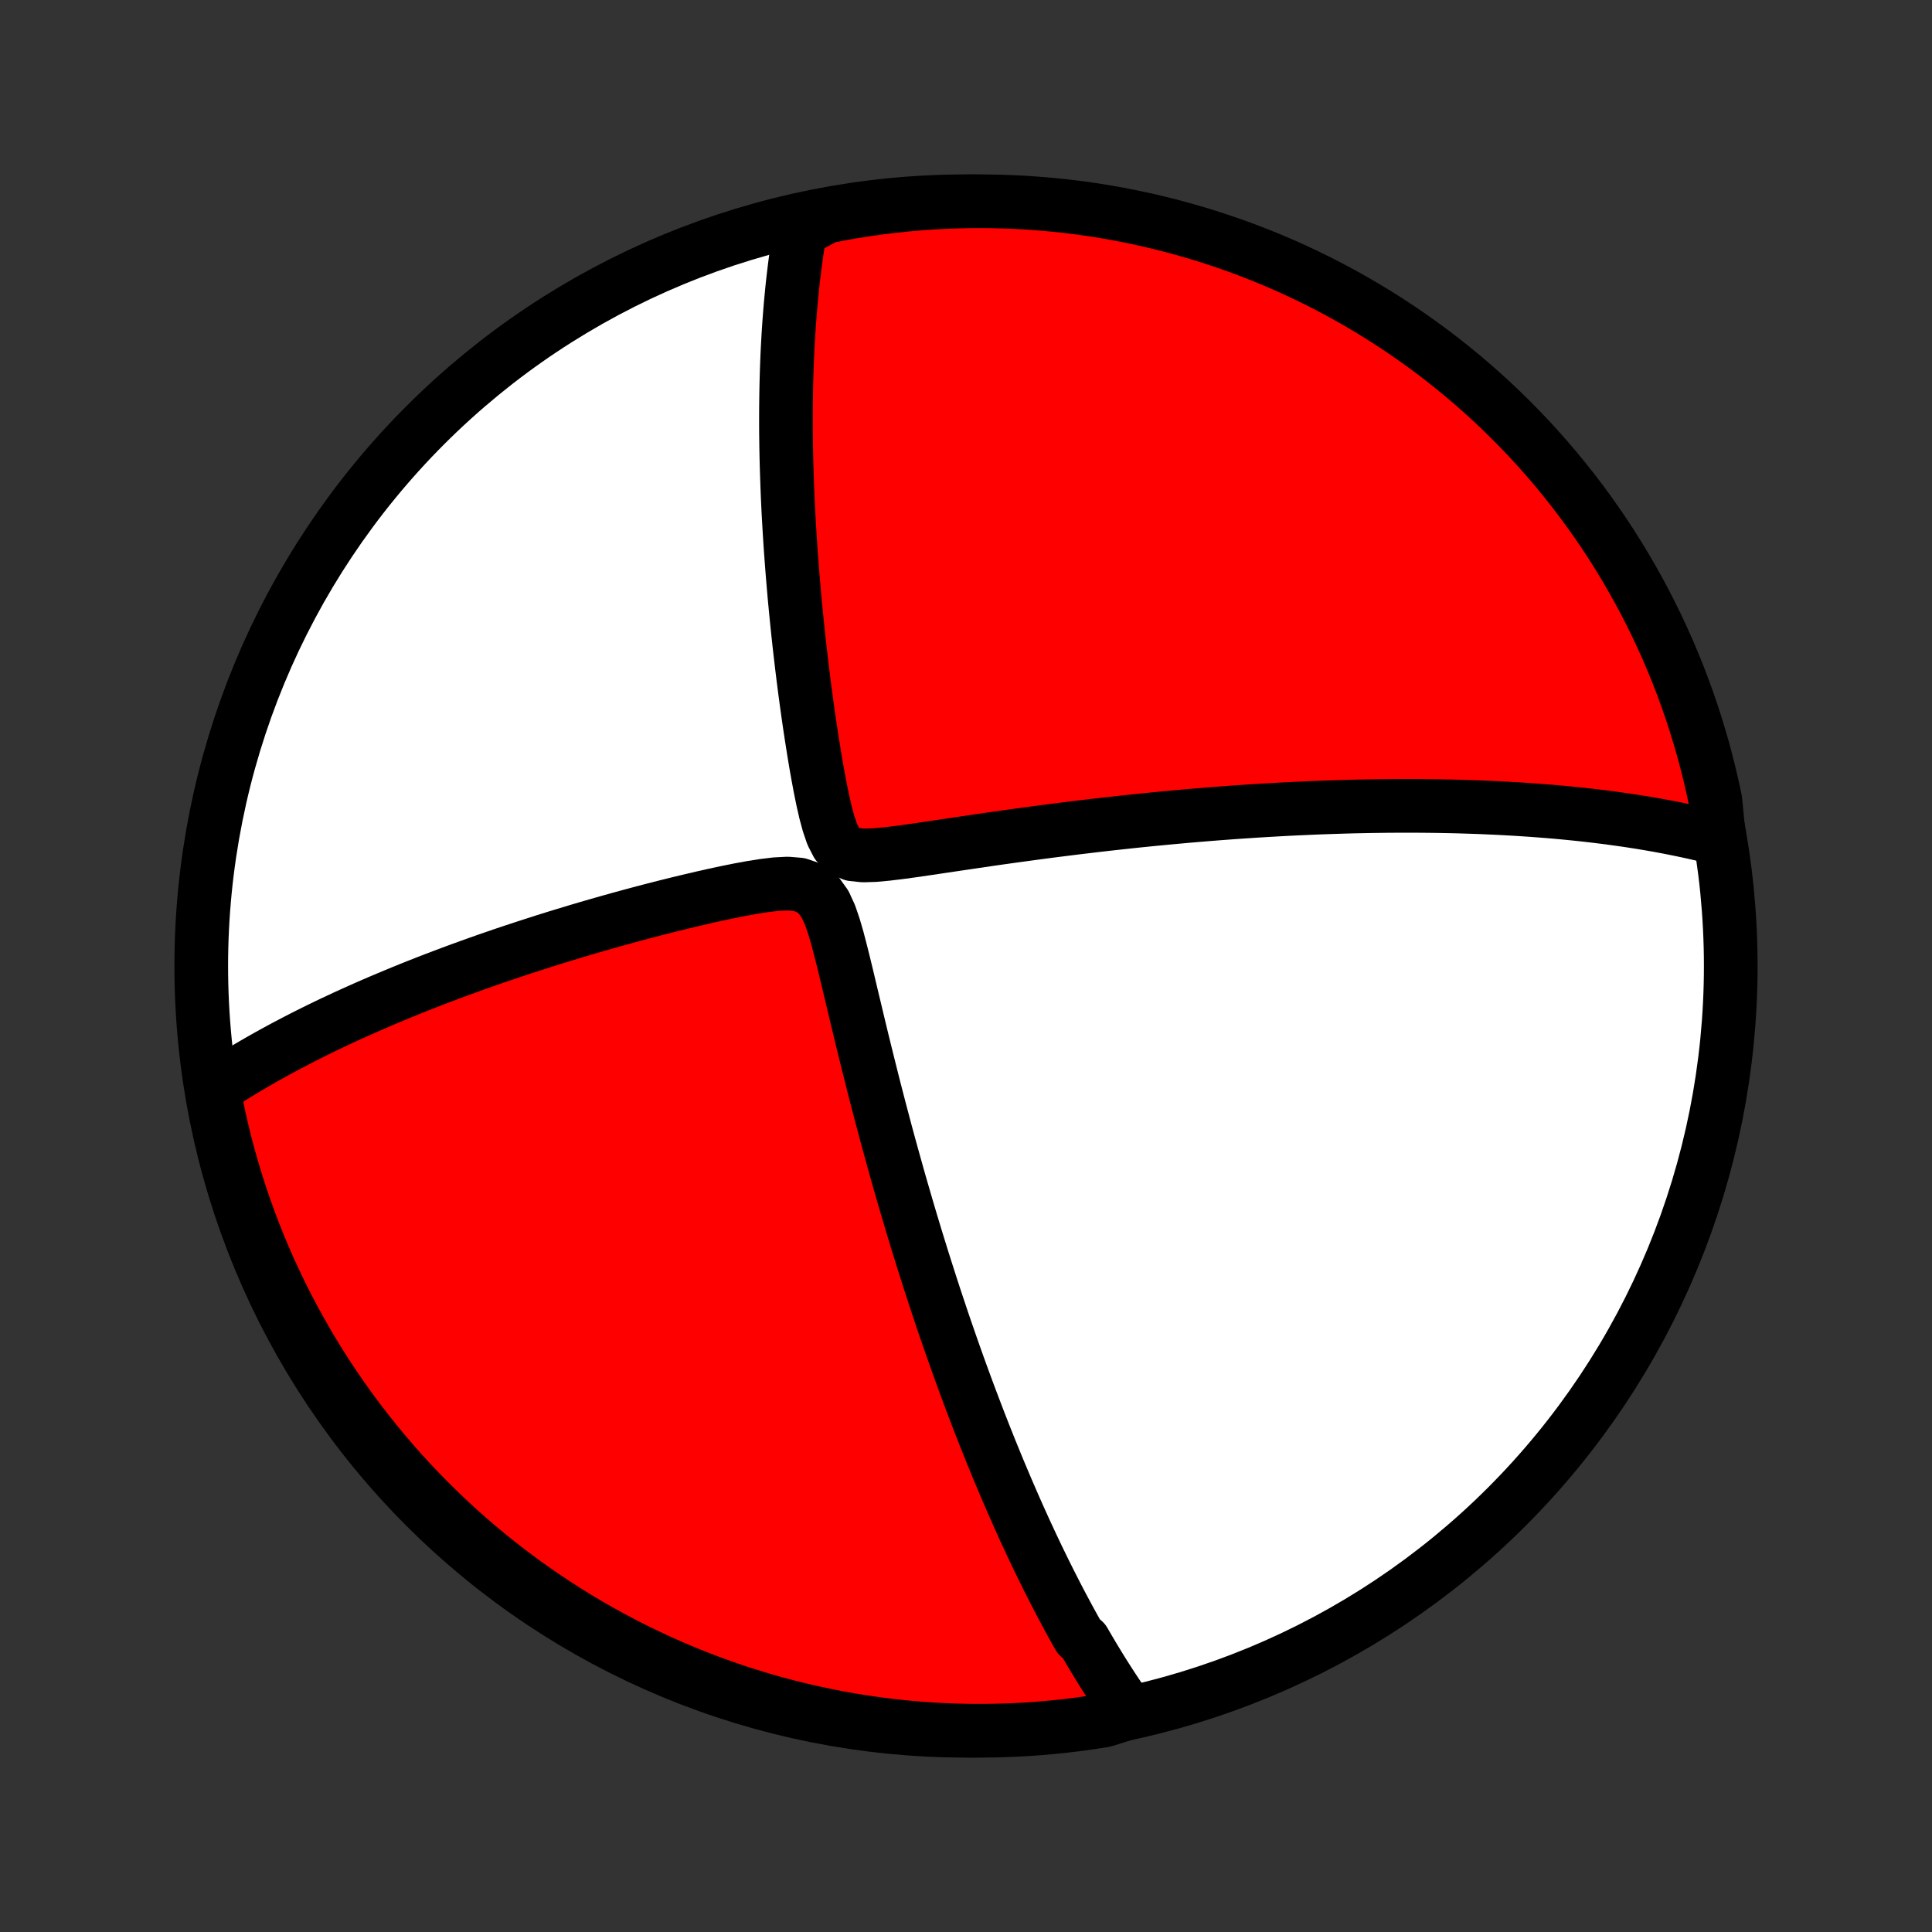 <?xml version="1.0" encoding="utf-8" standalone="no"?>
<!DOCTYPE svg PUBLIC "-//W3C//DTD SVG 1.1//EN"
  "http://www.w3.org/Graphics/SVG/1.1/DTD/svg11.dtd">
<!-- Created with matplotlib (http://matplotlib.org/) -->
<svg height="72pt" version="1.1" viewBox="0 0 72 72" width="72pt" xmlns="http://www.w3.org/2000/svg" xmlns:xlink="http://www.w3.org/1999/xlink">
 <rect x="0" y="0" width="72" height="72" fill="#333333" stroke="none"/>
 <defs>
  <style type="text/css">
*{stroke-linecap:butt;stroke-linejoin:round;}
  </style>
 </defs>
 <g id="figure_1">
  <g id="patch_1">
   <path d="
M0 72
L72 72
L72 0
L0 0
z
" style="fill:none;"/>
  </g>
  <g id="axes_1">
   <g id="PatchCollection_1">
    <defs>
     <path d="
M36 -7.5
C43.558 -7.5 50.808 -10.503 56.153 -15.848
C61.497 -21.192 64.5 -28.442 64.5 -36
C64.5 -43.558 61.497 -50.808 56.153 -56.153
C50.808 -61.497 43.558 -64.5 36 -64.5
C28.442 -64.5 21.192 -61.497 15.848 -56.153
C10.503 -50.808 7.5 -43.558 7.5 -36
C7.5 -28.442 10.503 -21.192 15.848 -15.848
C21.192 -10.503 28.442 -7.5 36 -7.5
z
" id="C0_0_a811fe30f3"/>
     <path d="
M42.092 -8.18
L41.979 -8.34
L41.867 -8.501
L41.756 -8.663
L41.647 -8.826
L41.538 -8.989
L41.431 -9.153
L41.324 -9.318
L41.218 -9.484
L41.113 -9.65
L41.009 -9.817
L40.906 -9.986
L40.803 -10.155
L40.701 -10.325
L40.6 -10.496
L40.499 -10.668
L40.399 -10.841
L40.201 -11.015
L40.102 -11.19
L40.004 -11.367
L39.906 -11.544
L39.809 -11.723
L39.712 -11.903
L39.615 -12.085
L39.518 -12.268
L39.422 -12.452
L39.326 -12.638
L39.23 -12.826
L39.134 -13.015
L39.038 -13.206
L38.943 -13.398
L38.847 -13.592
L38.752 -13.788
L38.656 -13.986
L38.561 -14.186
L38.465 -14.388
L38.37 -14.592
L38.274 -14.799
L38.178 -15.007
L38.082 -15.218
L37.986 -15.431
L37.89 -15.647
L37.793 -15.866
L37.697 -16.086
L37.6 -16.31
L37.502 -16.537
L37.405 -16.766
L37.307 -16.998
L37.208 -17.233
L37.11 -17.472
L37.011 -17.714
L36.911 -17.959
L36.812 -18.207
L36.711 -18.459
L36.611 -18.715
L36.509 -18.974
L36.408 -19.238
L36.306 -19.505
L36.203 -19.776
L36.1 -20.051
L35.996 -20.33
L35.892 -20.614
L35.787 -20.902
L35.682 -21.194
L35.576 -21.492
L35.47 -21.793
L35.363 -22.1
L35.255 -22.412
L35.147 -22.728
L35.039 -23.05
L34.93 -23.376
L34.82 -23.708
L34.71 -24.046
L34.6 -24.388
L34.489 -24.736
L34.377 -25.09
L34.266 -25.449
L34.153 -25.813
L34.041 -26.183
L33.928 -26.559
L33.815 -26.941
L33.702 -27.328
L33.588 -27.72
L33.474 -28.119
L33.361 -28.523
L33.247 -28.932
L33.133 -29.346
L33.019 -29.766
L32.906 -30.192
L32.792 -30.622
L32.679 -31.057
L32.566 -31.496
L32.454 -31.941
L32.342 -32.389
L32.23 -32.842
L32.118 -33.298
L32.007 -33.757
L31.897 -34.219
L31.786 -34.683
L31.675 -35.149
L31.564 -35.616
L31.451 -36.083
L31.335 -36.547
L31.215 -37.007
L31.084 -37.459
L30.935 -37.895
L30.749 -38.301
L30.5 -38.65
L30.172 -38.903
L29.781 -39.036
L29.353 -39.072
L28.906 -39.049
L28.451 -38.994
L27.991 -38.921
L27.531 -38.836
L27.071 -38.743
L26.613 -38.645
L26.157 -38.542
L25.705 -38.436
L25.257 -38.328
L24.813 -38.218
L24.373 -38.106
L23.939 -37.992
L23.509 -37.877
L23.085 -37.761
L22.666 -37.644
L22.253 -37.526
L21.846 -37.408
L21.445 -37.289
L21.049 -37.169
L20.66 -37.05
L20.277 -36.93
L19.901 -36.809
L19.53 -36.689
L19.166 -36.569
L18.807 -36.449
L18.456 -36.329
L18.11 -36.209
L17.77 -36.089
L17.436 -35.969
L17.109 -35.85
L16.787 -35.731
L16.472 -35.612
L16.162 -35.494
L15.857 -35.376
L15.559 -35.258
L15.266 -35.141
L14.978 -35.024
L14.696 -34.907
L14.419 -34.791
L14.147 -34.676
L13.88 -34.561
L13.618 -34.446
L13.361 -34.332
L13.108 -34.218
L12.86 -34.105
L12.617 -33.991
L12.377 -33.879
L12.143 -33.767
L11.912 -33.655
L11.685 -33.543
L11.463 -33.432
L11.244 -33.321
L11.029 -33.21
L10.818 -33.1
L10.61 -32.99
L10.405 -32.88
L10.204 -32.77
L10.007 -32.661
L9.812 -32.552
L9.621 -32.443
L9.433 -32.334
L9.248 -32.225
L9.065 -32.116
L8.886 -32.007
L8.709 -31.898
L8.534 -31.789
L8.363 -31.68
L8.194 -31.571
L8.027 -31.462
L7.971 -31.352
L8.066 -30.839
L8.168 -30.351
L8.28 -29.864
L8.399 -29.379
L8.528 -28.896
L8.664 -28.416
L8.809 -27.938
L8.962 -27.462
L9.124 -26.988
L9.293 -26.518
L9.471 -26.05
L9.657 -25.586
L9.851 -25.124
L10.052 -24.666
L10.262 -24.212
L10.479 -23.761
L10.705 -23.313
L10.938 -22.87
L11.178 -22.43
L11.427 -21.995
L11.682 -21.564
L11.945 -21.137
L12.216 -20.715
L12.494 -20.297
L12.778 -19.885
L13.07 -19.477
L13.369 -19.074
L13.675 -18.677
L13.988 -18.284
L14.307 -17.898
L14.633 -17.516
L14.965 -17.14
L15.304 -16.77
L15.649 -16.406
L16 -16.048
L16.358 -15.696
L16.721 -15.35
L17.09 -15.01
L17.465 -14.677
L17.846 -14.35
L18.232 -14.03
L18.624 -13.716
L19.021 -13.41
L19.423 -13.11
L19.83 -12.817
L20.242 -12.531
L20.659 -12.253
L21.08 -11.981
L21.506 -11.717
L21.937 -11.46
L22.372 -11.211
L22.811 -10.97
L23.254 -10.736
L23.7 -10.509
L24.151 -10.291
L24.605 -10.08
L25.063 -9.877
L25.524 -9.682
L25.988 -9.495
L26.455 -9.317
L26.925 -9.146
L27.398 -8.983
L27.874 -8.829
L28.352 -8.683
L28.832 -8.545
L29.314 -8.416
L29.799 -8.295
L30.285 -8.183
L30.774 -8.079
L31.263 -7.983
L31.755 -7.896
L32.247 -7.818
L32.741 -7.748
L33.235 -7.687
L33.731 -7.634
L34.227 -7.59
L34.724 -7.555
L35.221 -7.529
L35.718 -7.511
L36.215 -7.501
L36.713 -7.501
L37.21 -7.509
L37.707 -7.526
L38.203 -7.551
L38.699 -7.585
L39.193 -7.628
L39.687 -7.679
L40.18 -7.739
L40.671 -7.808
L41.161 -7.885
z
" id="C0_1_33d30818a5"/>
     <path d="
M64.065 -40.745
L63.875 -40.794
L63.684 -40.841
L63.493 -40.888
L63.302 -40.932
L63.11 -40.976
L62.918 -41.018
L62.725 -41.059
L62.532 -41.099
L62.339 -41.138
L62.145 -41.176
L61.95 -41.212
L61.755 -41.248
L61.559 -41.282
L61.363 -41.316
L61.166 -41.349
L60.967 -41.38
L60.768 -41.411
L60.568 -41.441
L60.367 -41.469
L60.165 -41.497
L59.962 -41.525
L59.758 -41.551
L59.553 -41.576
L59.346 -41.601
L59.138 -41.625
L58.929 -41.648
L58.718 -41.67
L58.506 -41.691
L58.292 -41.712
L58.076 -41.732
L57.859 -41.751
L57.64 -41.769
L57.419 -41.786
L57.197 -41.803
L56.972 -41.819
L56.745 -41.834
L56.517 -41.849
L56.285 -41.862
L56.052 -41.875
L55.816 -41.887
L55.578 -41.898
L55.337 -41.909
L55.094 -41.919
L54.848 -41.927
L54.599 -41.935
L54.348 -41.943
L54.093 -41.949
L53.835 -41.954
L53.575 -41.959
L53.31 -41.962
L53.043 -41.965
L52.772 -41.967
L52.498 -41.967
L52.22 -41.967
L51.938 -41.966
L51.653 -41.964
L51.363 -41.96
L51.07 -41.956
L50.773 -41.95
L50.471 -41.944
L50.165 -41.936
L49.854 -41.926
L49.54 -41.916
L49.22 -41.905
L48.896 -41.892
L48.567 -41.877
L48.234 -41.862
L47.895 -41.845
L47.551 -41.826
L47.203 -41.806
L46.849 -41.785
L46.49 -41.761
L46.126 -41.737
L45.757 -41.71
L45.382 -41.682
L45.002 -41.652
L44.617 -41.62
L44.226 -41.587
L43.83 -41.551
L43.429 -41.514
L43.022 -41.475
L42.61 -41.434
L42.193 -41.391
L41.77 -41.345
L41.343 -41.298
L40.911 -41.249
L40.474 -41.197
L40.032 -41.144
L39.586 -41.088
L39.136 -41.031
L38.681 -40.971
L38.223 -40.909
L37.761 -40.846
L37.295 -40.781
L36.827 -40.714
L36.357 -40.645
L35.884 -40.575
L35.41 -40.505
L34.935 -40.434
L34.461 -40.364
L33.987 -40.295
L33.517 -40.231
L33.052 -40.175
L32.599 -40.133
L32.166 -40.12
L31.772 -40.162
L31.443 -40.298
L31.197 -40.552
L31.017 -40.901
L30.879 -41.306
L30.762 -41.74
L30.66 -42.189
L30.567 -42.646
L30.481 -43.107
L30.399 -43.569
L30.323 -44.032
L30.25 -44.492
L30.18 -44.951
L30.114 -45.407
L30.051 -45.859
L29.991 -46.308
L29.934 -46.753
L29.88 -47.194
L29.829 -47.63
L29.78 -48.06
L29.734 -48.486
L29.691 -48.907
L29.65 -49.322
L29.611 -49.732
L29.576 -50.136
L29.542 -50.535
L29.511 -50.928
L29.482 -51.315
L29.455 -51.696
L29.431 -52.072
L29.409 -52.441
L29.388 -52.805
L29.37 -53.163
L29.354 -53.516
L29.34 -53.862
L29.328 -54.204
L29.317 -54.539
L29.308 -54.869
L29.301 -55.193
L29.296 -55.513
L29.292 -55.826
L29.29 -56.135
L29.29 -56.439
L29.291 -56.737
L29.294 -57.031
L29.298 -57.319
L29.303 -57.604
L29.31 -57.883
L29.318 -58.158
L29.328 -58.429
L29.338 -58.695
L29.35 -58.957
L29.364 -59.215
L29.378 -59.469
L29.394 -59.719
L29.411 -59.966
L29.429 -60.208
L29.448 -60.447
L29.468 -60.683
L29.49 -60.915
L29.512 -61.144
L29.535 -61.37
L29.56 -61.592
L29.586 -61.812
L29.612 -62.029
L29.64 -62.242
L29.669 -62.453
L29.699 -62.662
L29.73 -62.868
L29.761 -63.071
L29.794 -63.272
L29.828 -63.47
L30.315 -63.666
L30.803 -63.927
L31.293 -64.022
L31.784 -64.109
L32.277 -64.186
L32.77 -64.256
L33.265 -64.316
L33.761 -64.368
L34.257 -64.412
L34.754 -64.447
L35.251 -64.473
L35.748 -64.49
L36.245 -64.499
L36.743 -64.499
L37.24 -64.49
L37.736 -64.473
L38.233 -64.447
L38.728 -64.412
L39.223 -64.369
L39.717 -64.317
L40.209 -64.257
L40.7 -64.188
L41.19 -64.11
L41.679 -64.023
L42.165 -63.928
L42.65 -63.825
L43.133 -63.713
L43.613 -63.593
L44.091 -63.464
L44.567 -63.327
L45.04 -63.182
L45.51 -63.028
L45.978 -62.866
L46.442 -62.696
L46.903 -62.518
L47.361 -62.332
L47.816 -62.138
L48.267 -61.935
L48.714 -61.725
L49.157 -61.507
L49.596 -61.281
L50.031 -61.048
L50.462 -60.807
L50.888 -60.558
L51.31 -60.302
L51.727 -60.038
L52.14 -59.768
L52.547 -59.489
L52.95 -59.204
L53.347 -58.912
L53.739 -58.613
L54.126 -58.306
L54.507 -57.993
L54.882 -57.674
L55.252 -57.347
L55.616 -57.015
L55.974 -56.675
L56.325 -56.33
L56.671 -55.978
L57.01 -55.621
L57.343 -55.257
L57.669 -54.887
L57.989 -54.512
L58.302 -54.131
L58.608 -53.744
L58.908 -53.352
L59.2 -52.955
L59.486 -52.553
L59.764 -52.145
L60.035 -51.733
L60.298 -51.316
L60.555 -50.894
L60.803 -50.468
L61.045 -50.037
L61.278 -49.602
L61.504 -49.163
L61.722 -48.72
L61.932 -48.273
L62.135 -47.822
L62.329 -47.367
L62.516 -46.91
L62.694 -46.448
L62.864 -45.984
L63.026 -45.517
L63.18 -45.046
L63.325 -44.573
L63.463 -44.098
L63.591 -43.62
L63.712 -43.139
L63.824 -42.657
L63.927 -42.172
z
" id="C0_2_51fd9b73a6"/>
    </defs>
    <g clip-path="url(#p1bffca34e9)">
     <use style="fill:#ffffff;stroke:#000000;stroke-width:2.0;" x="0.0" xlink:href="#C0_0_a811fe30f3" y="72.0"/>
    </g>
    <g clip-path="url(#p1bffca34e9)">
     <use style="fill:#ff0000;stroke:#000000;stroke-width:2.0;" x="0.0" xlink:href="#C0_1_33d30818a5" y="72.0"/>
    </g>
    <g clip-path="url(#p1bffca34e9)">
     <use style="fill:#ff0000;stroke:#000000;stroke-width:2.0;" x="0.0" xlink:href="#C0_2_51fd9b73a6" y="72.0"/>
    </g>
   </g>
  </g>
 </g>
 <defs>
  <clipPath id="p1bffca34e9">
   <rect height="72.0" width="72.0" x="0.0" y="0.0"/>
  </clipPath>
 </defs>
</svg>
